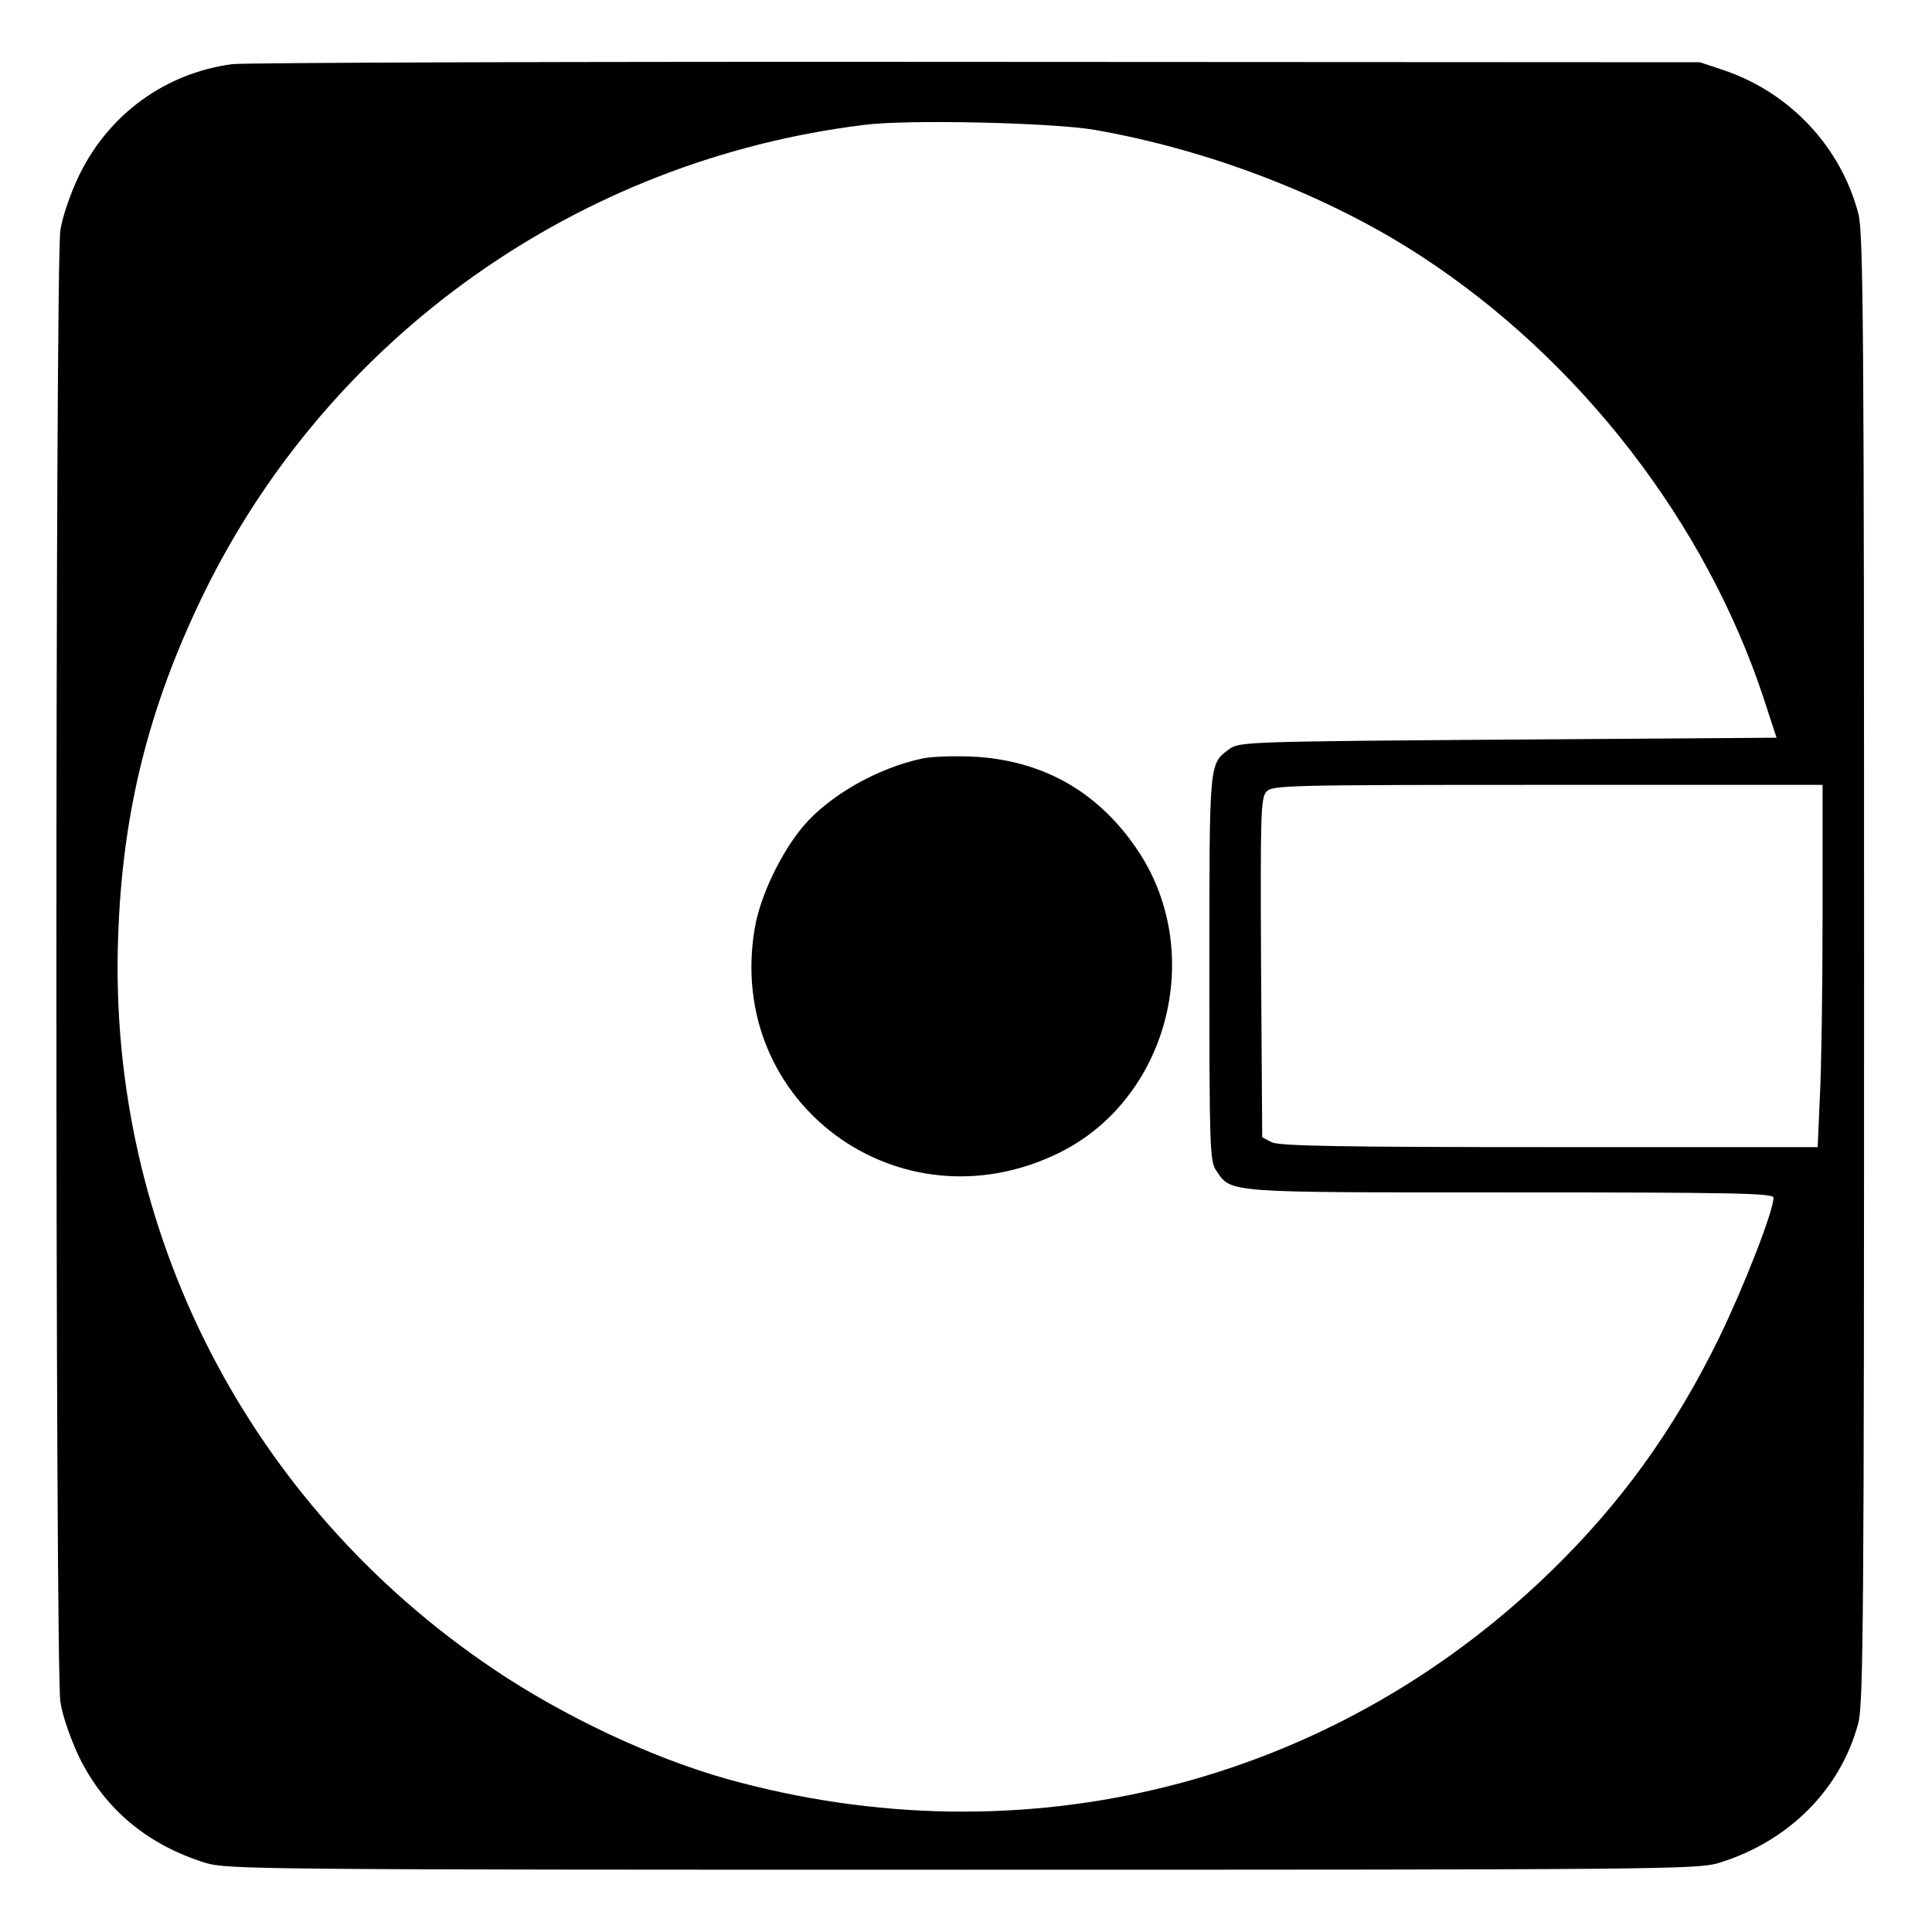 <?xml version="1.0" standalone="no"?>
<!DOCTYPE svg PUBLIC "-//W3C//DTD SVG 20010904//EN"
 "http://www.w3.org/TR/2001/REC-SVG-20010904/DTD/svg10.dtd">
<svg version="1.0" xmlns="http://www.w3.org/2000/svg"
 width="512pt" height="512pt" viewBox="0 0 512 512"
 preserveAspectRatio="xMidYMid meet">
<g transform="translate(0,512) scale(0.1,-0.1)"
fill="#000000" stroke="none">
<path d="M615 4950 c-177 -24 -326 -132 -405 -294 -23 -48 -44 -108 -50 -146
-14 -89 -14 -3811 0 -3900 6 -39 27 -98 50 -147 68 -138 181 -232 335 -280 57
-17 145 -18 2005 -18 1860 0 1948 1 2005 18 186 57 324 196 370 372 13 52 15
290 15 2000 0 1687 -2 1948 -15 1998 -46 177 -180 320 -354 380 l-66 22 -1915
1 c-1053 1 -1942 -2 -1975 -6z m2285 -174 c305 -53 621 -175 865 -334 422
-275 756 -707 910 -1176 l33 -101 -712 -5 c-691 -5 -712 -6 -738 -25 -54 -40
-53 -29 -53 -579 0 -476 1 -513 18 -538 41 -60 19 -58 781 -58 591 0 696 -2
696 -14 0 -35 -78 -235 -144 -371 -120 -245 -263 -443 -452 -625 -581 -561
-1393 -764 -2179 -544 -199 56 -434 167 -619 292 -648 437 -1020 1162 -993
1937 11 333 81 612 227 912 333 681 992 1149 1750 1242 115 15 498 6 610 -13z
m1930 -2079 c0 -189 -3 -405 -7 -480 l-6 -137 -711 0 c-553 0 -717 3 -736 13
l-25 13 -3 448 c-2 407 -1 451 14 468 16 17 51 18 746 18 l728 0 0 -343z"/>
<path d="M2445 3110 c-119 -25 -245 -97 -315 -178 -59 -69 -116 -187 -130
-273 -78 -462 384 -802 807 -594 286 141 388 523 213 794 -104 160 -254 247
-444 256 -50 2 -109 0 -131 -5z"/>
</g>
</svg>
